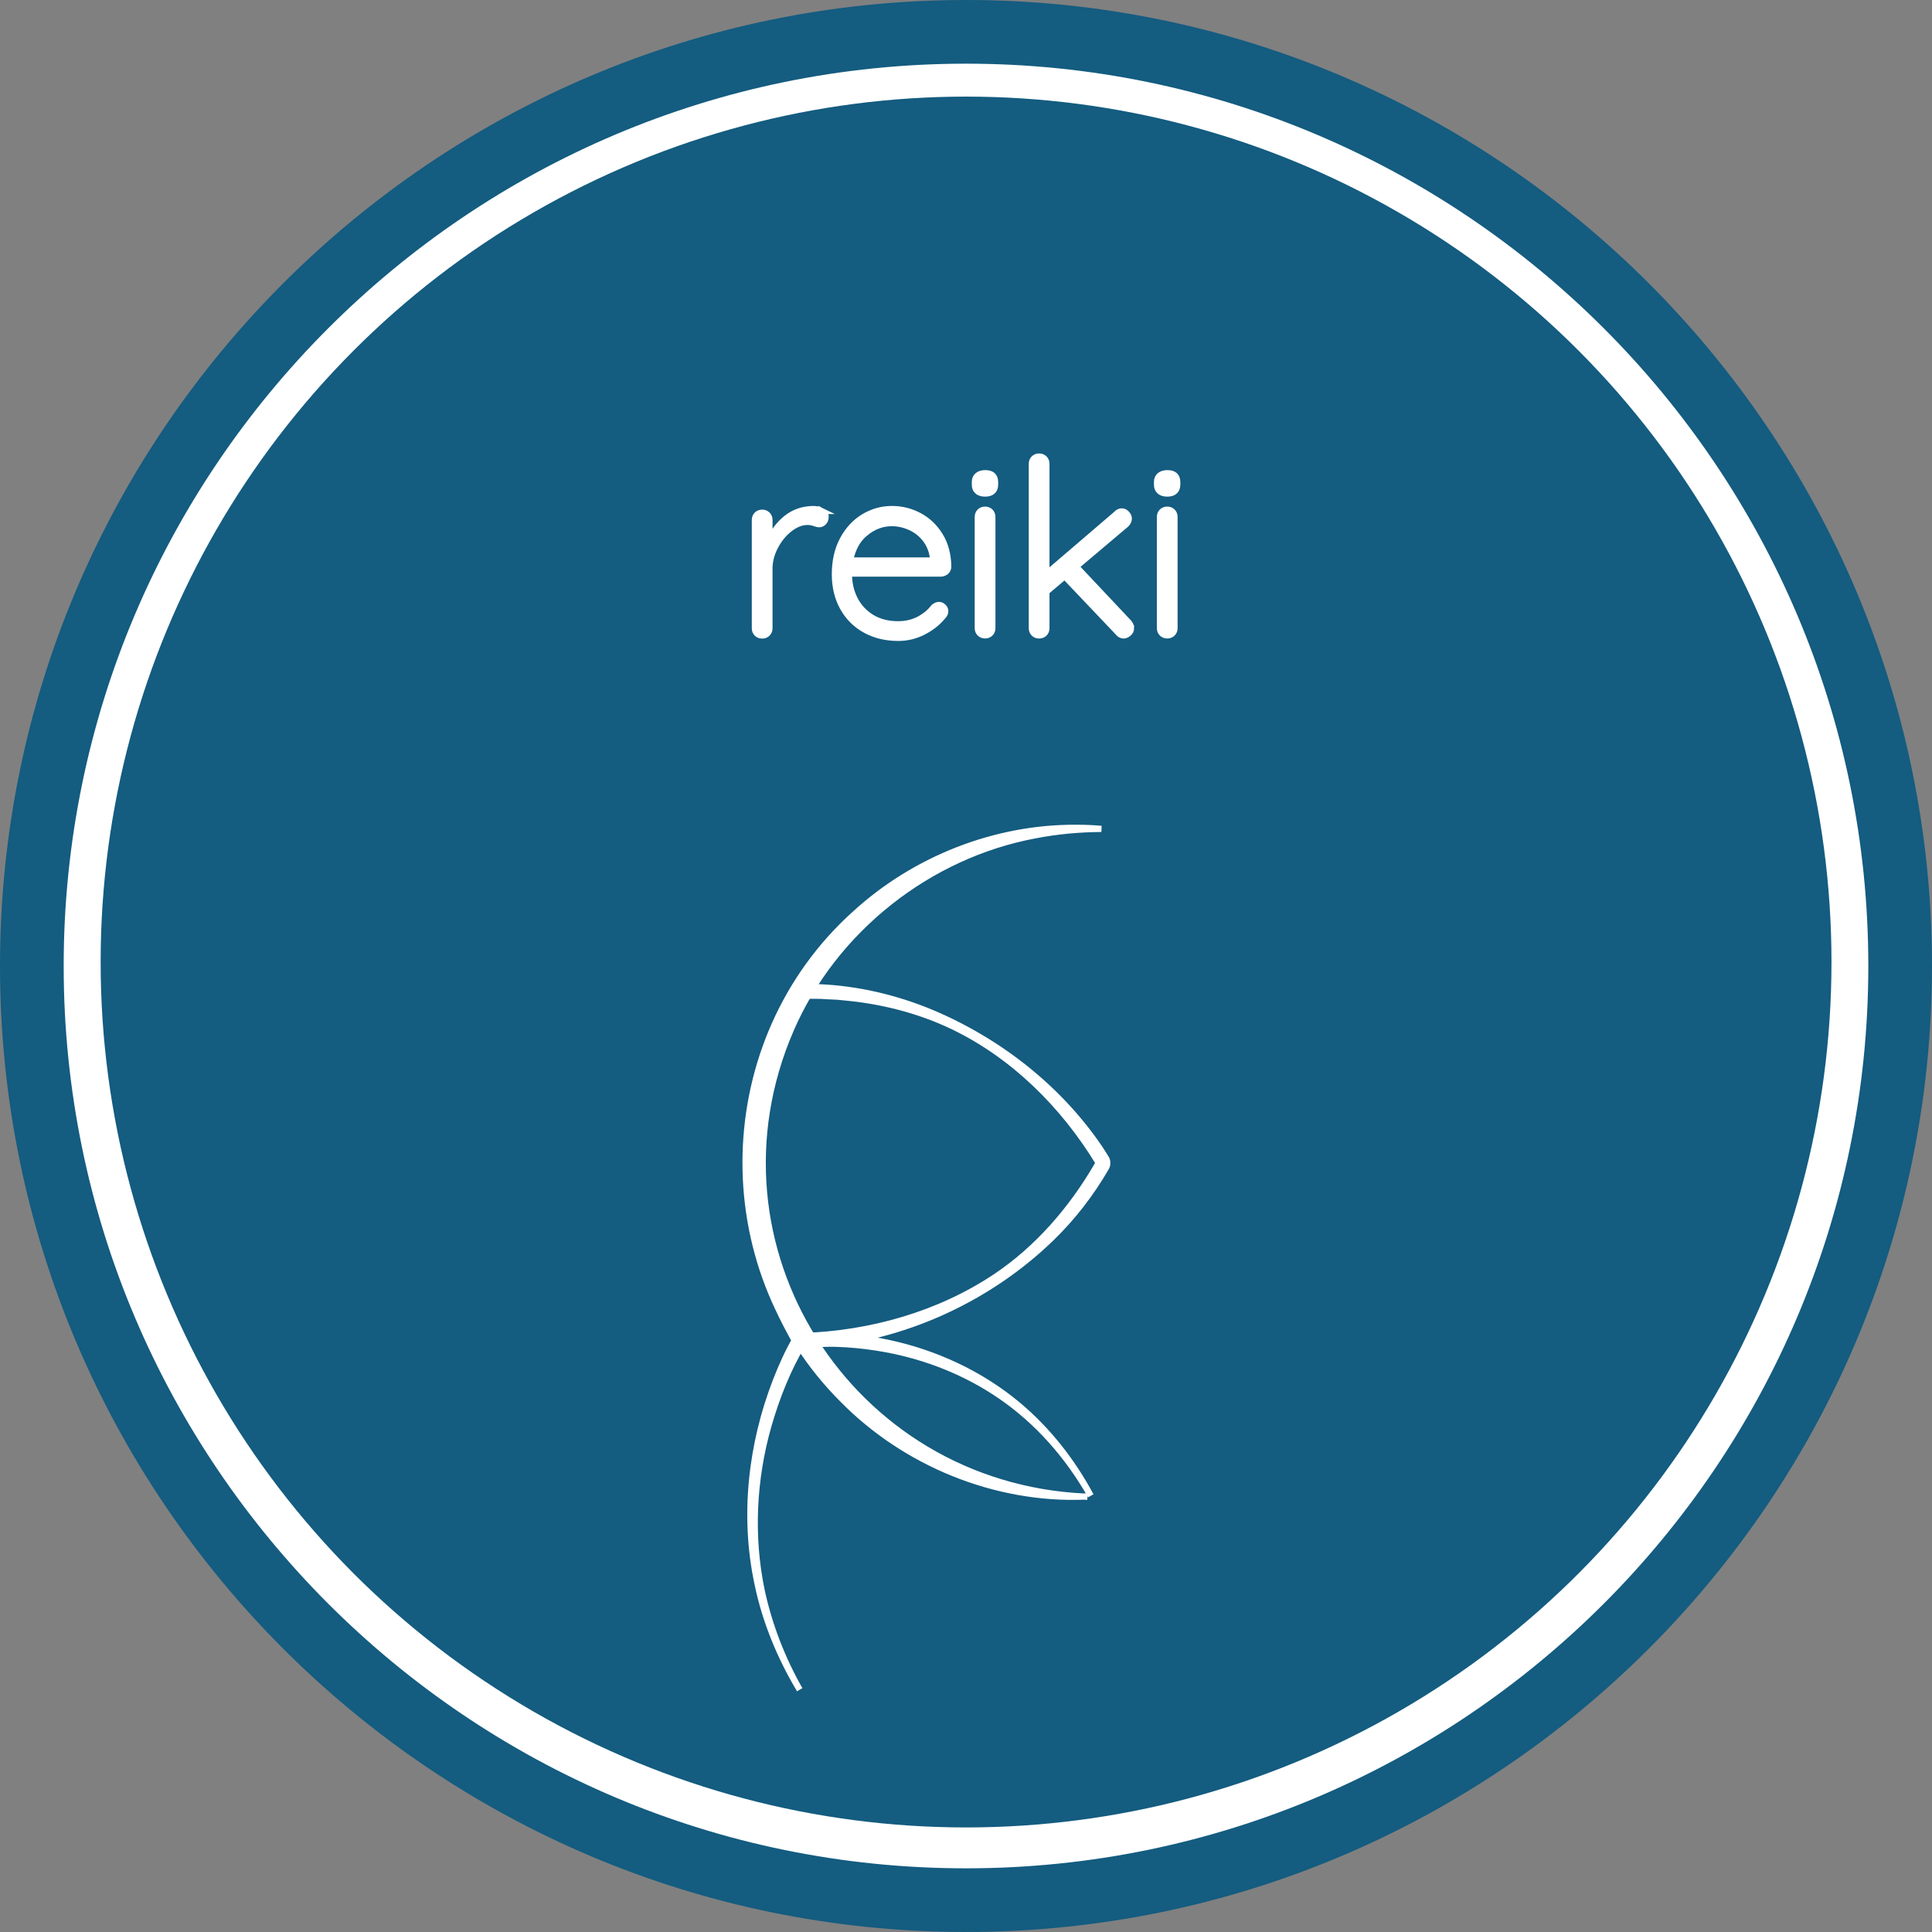<?xml version="1.0" encoding="UTF-8"?>
<svg id="Layer_1" xmlns="http://www.w3.org/2000/svg" viewBox="0 0 310.98 310.98">
  <rect x="0" y="0" width="310.98" height="310.98" fill="#808080" stroke="none"/>
  <defs>
    <style>
      .cls-1 {
        fill: #145c80;
      }

      .cls-2 {
        stroke: #fff;
        stroke-miterlimit: 10;
      }

      .cls-2, .cls-3 {
        fill: #fff;
      }
    </style>
  </defs>
  <g>
    <g>
      <circle class="cls-3" cx="155.49" cy="155.49" r="150.37"/>
      <path class="cls-1" d="M155.49,310.98C69.75,310.98,0,241.23,0,155.49S69.75,0,155.49,0s155.49,69.75,155.49,155.49-69.75,155.49-155.49,155.49ZM155.49,10.25C75.4,10.25,10.25,75.4,10.25,155.49s65.16,145.24,145.24,145.24,145.24-65.15,145.24-145.24S235.58,10.25,155.49,10.25Z"/>
    </g>
    <circle class="cls-1" cx="155.5" cy="154.85" r="139.3"/>
  </g>
  <g>
    <path class="cls-2" d="M132.26,82.24c.42.21.63.52.63.93,0,.36-.1.66-.31.88-.21.22-.46.33-.74.33-.13,0-.39-.06-.76-.19-.38-.13-.74-.19-1.08-.19-.97,0-1.92.37-2.88,1.11-.95.74-1.74,1.69-2.35,2.86s-.92,2.35-.92,3.54v9.61c0,.34-.11.62-.33.84-.22.22-.5.33-.84.33s-.62-.11-.84-.33c-.22-.22-.33-.5-.33-.84v-17.42c0-.34.11-.62.33-.84.22-.22.5-.33.84-.33s.62.11.84.33c.22.22.33.5.33.84v3.42c.6-1.48,1.51-2.7,2.72-3.68,1.21-.97,2.64-1.47,4.29-1.5.52,0,.99.1,1.41.31h-.01Z"/>
    <path class="cls-2" d="M152.26,91.99c-.23.22-.51.33-.82.33h-14.8c0,1.56.32,2.95.96,4.18s1.55,2.2,2.74,2.92c1.19.71,2.59,1.07,4.21,1.07,1.25,0,2.37-.26,3.37-.78.99-.52,1.79-1.18,2.39-1.98.29-.23.56-.35.82-.35s.5.1.71.31.31.44.31.7c0,.29-.13.56-.39.82-.83,1.01-1.88,1.84-3.15,2.49s-2.6.97-4.01.97c-2.01,0-3.78-.43-5.32-1.28-1.54-.86-2.74-2.05-3.6-3.6-.86-1.54-1.29-3.33-1.29-5.35,0-2.13.42-3.99,1.27-5.58s1.98-2.81,3.39-3.66c1.41-.84,2.91-1.26,4.5-1.26s3.03.36,4.4,1.09c1.37.73,2.49,1.79,3.35,3.19s1.3,3.06,1.33,4.98c0,.31-.12.58-.35.8h-.02ZM139.33,85.75c-1.29,1.04-2.12,2.53-2.49,4.47h13.35v-.31c-.13-1.17-.52-2.18-1.17-3.05s-1.47-1.53-2.45-1.98c-.98-.45-1.99-.68-3.03-.68-1.51,0-2.92.52-4.21,1.56h0Z"/>
    <path class="cls-2" d="M157.35,79.07c-.29-.25-.43-.6-.43-1.07v-.39c0-.47.15-.82.45-1.07s.71-.37,1.23-.37c1.04,0,1.57.48,1.57,1.44v.39c0,.47-.14.82-.41,1.07s-.67.37-1.19.37-.93-.12-1.21-.37h0ZM159.4,101.94c-.22.22-.5.33-.84.33s-.62-.11-.84-.33-.33-.5-.33-.84v-17.89c0-.34.11-.62.33-.84.22-.22.5-.33.84-.33s.62.11.84.33.33.5.33.84v17.89c0,.34-.11.62-.33.84Z"/>
    <path class="cls-2" d="M182.05,101.11c0,.34-.14.62-.41.84-.27.22-.53.33-.76.33-.34,0-.63-.14-.86-.43l-8.65-9.1-2.94,2.49v5.87c0,.34-.11.62-.33.84-.22.22-.5.33-.84.33s-.62-.11-.84-.33-.33-.5-.33-.84v-26.45c0-.34.11-.62.33-.84.22-.22.5-.33.84-.33s.62.11.84.33.33.5.33.84v17.74l11.31-9.69c.23-.26.51-.39.82-.39.29,0,.55.12.78.37.24.25.35.51.35.8,0,.31-.14.61-.43.9l-8.06,6.81,8.49,9.02c.23.26.35.56.35.89h0Z"/>
    <path class="cls-2" d="M186.67,79.07c-.29-.25-.43-.6-.43-1.07v-.39c0-.47.15-.82.45-1.07s.71-.37,1.23-.37c1.04,0,1.57.48,1.57,1.44v.39c0,.47-.14.82-.41,1.07s-.67.37-1.19.37-.93-.12-1.21-.37h0ZM188.72,101.94c-.22.22-.5.33-.84.33s-.62-.11-.84-.33-.33-.5-.33-.84v-17.89c0-.34.11-.62.33-.84.22-.22.5-.33.84-.33s.62.11.84.33.33.5.33.84v17.89c0,.34-.11.62-.33.84Z"/>
  </g>
  <g>
    <g>
      <path class="cls-2" d="M129.18,215.06c10.9-.35,21.88-3.43,31.01-9.49,6.85-4.57,12.34-10.94,16.45-18.03l.18-.29v-.02h0v-.09c-5.59-9.18-13.55-17.14-23.28-21.86-5.55-2.68-11.65-4.22-17.77-4.76l-.68-.07-.34-.03c-.42-.02-1.32-.06-1.7-.08l-.68-.04-.34-.02c-.61,0-1.78-.02-2.39-.02-.2,0-.55,0-.48,0-.02,0-.03.02-.04.03-.59,1.01-1.12,2.05-1.63,3.11-7.38,15.49-8.38,32-.55,47.53.61,1.31,1.38,2.65,2.08,3.92l.08.15.02.03s.04.03.07.03h-.02ZM129.19,216.47c-.62,0-1.15-.37-1.4-.93l-.17-.31c-.66-1.2-1.34-2.5-1.9-3.74-.9-1.89-1.6-3.87-2.28-5.86-.23-.77-.57-1.9-.78-2.68-.09-.41-.39-1.6-.49-2.03-.2-.89-.37-1.84-.54-2.73-.12-.82-.31-1.94-.4-2.75-.21-1.76-.38-3.77-.41-5.54-.09-2.28,0-4.67.18-6.94.7-8.14,2.86-16.25,6.89-23.4.27-.46.85-.74,1.37-.7h.35c.42,0,1.66.04,2.1.05,6.27.25,12.49,1.71,18.28,4.13,10.86,4.59,20.61,12.22,27.19,22.06.29.44.57.89.84,1.34.28.46.28,1.07,0,1.53-2.39,4.13-5.34,7.96-8.76,11.28-10.56,10.28-25.31,16.8-40.08,17.25h0v-.03Z"/>
      <path class="cls-2" d="M128.64,215.08c4.74-.38,9.52.08,14.17,1.04,7.65,1.61,14.96,4.98,20.97,9.98,4.85,4.04,8.82,9.12,11.79,14.66-3.61-6.34-8.51-11.98-14.56-16.1-5.51-3.78-11.87-6.29-18.42-7.5-4.26-.78-8.63-1.09-12.95-.76-.28.02-.57.05-.84.09l-.17-1.4h0Z"/>
      <path class="cls-2" d="M129.32,216.14c-2.5,4.15-4.3,8.7-5.64,13.35-2.44,8.56-2.91,17.73-1.1,26.47,1.2,5.61,3.3,11.02,6.14,16.02-3.14-5.26-5.54-11.04-6.78-17.06-2.33-10.9-1.04-22.42,2.99-32.77.91-2.32,1.93-4.6,3.19-6.76l1.2.75h0Z"/>
    </g>
    <path class="cls-2" d="M174.54,240.89c-14.35.56-28.85-5.38-38.92-15.64-21.58-21.55-20.67-57.75,2-78.15,9.63-8.82,22.59-13.94,35.66-13.85,1.33,0,2.67.05,4,.17-3.54.02-7.08.34-10.56,1.01-17.22,3.17-32.45,15.19-39.42,31.26-15.14,34.89,9.42,73.39,47.24,75.21h0Z"/>
  </g>
</svg>